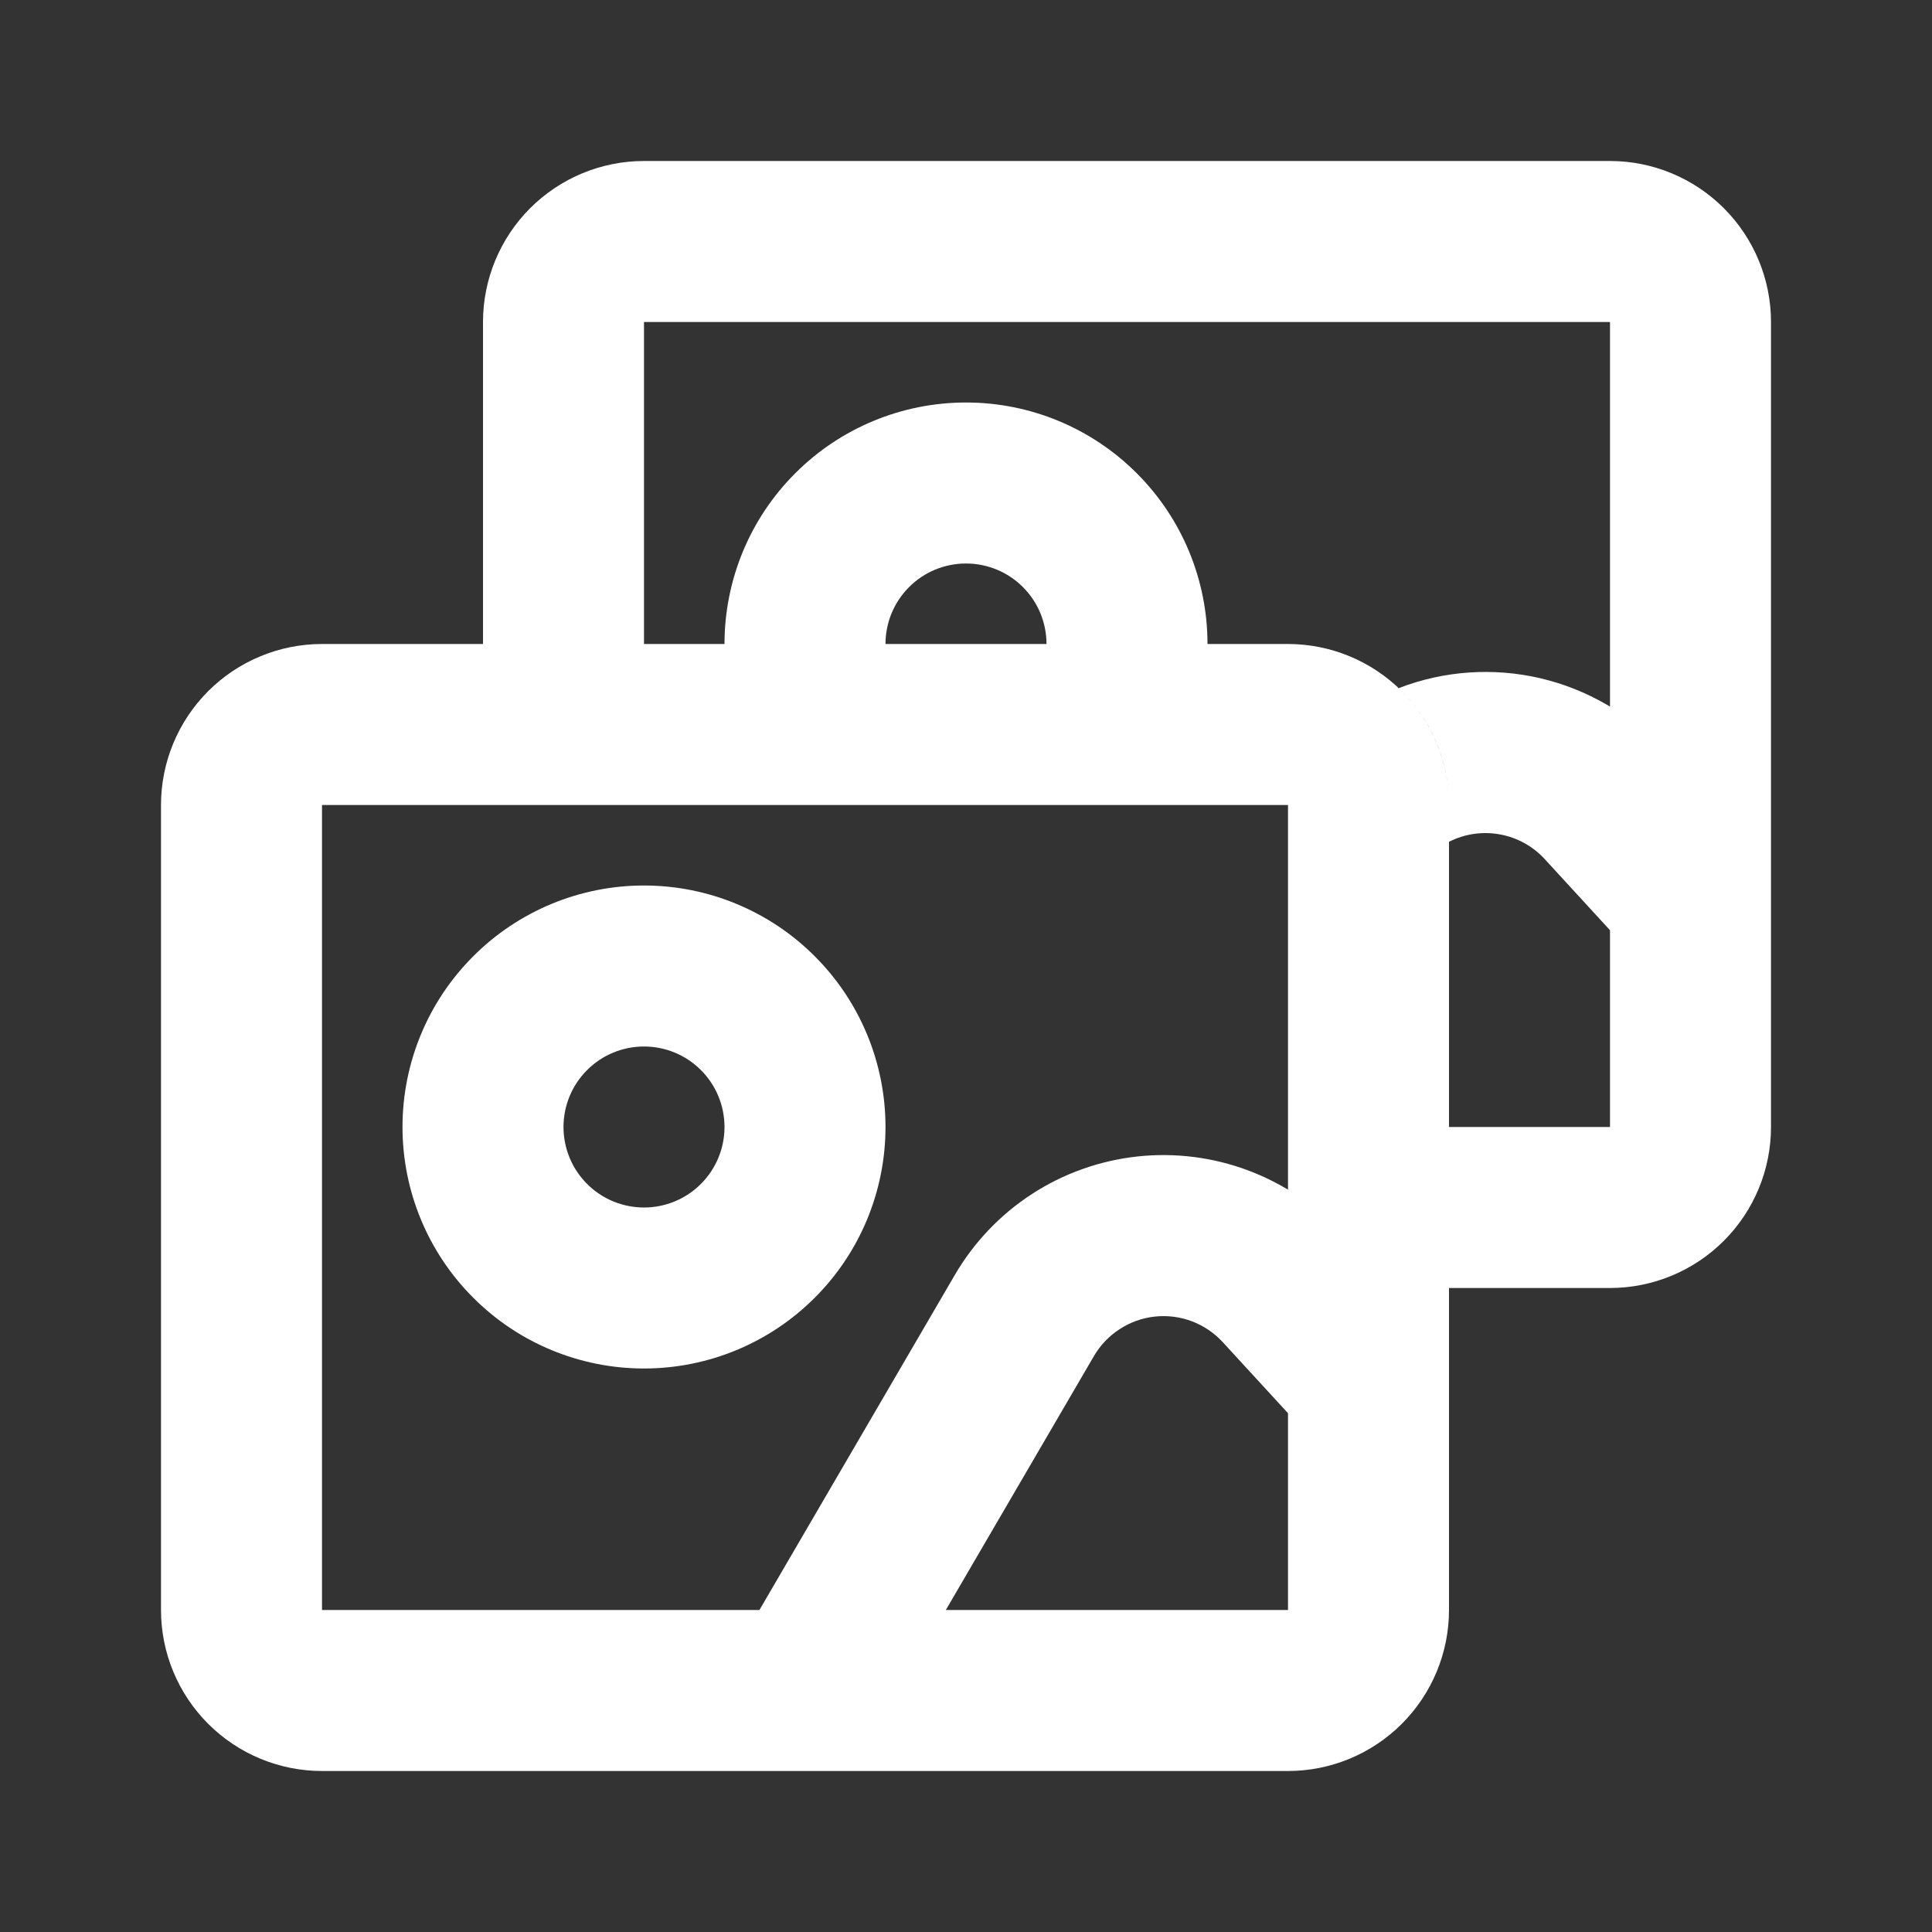 <svg width="24" height="24" viewBox="0 0 24 24" fill="none" xmlns="http://www.w3.org/2000/svg">
<rect x="0" y="0" width="24" height="24" fill="#333333" stroke="none"/>
<path d="M4 10V20H16V10H4ZM6 8V4C6 3.47 6.211 2.961 6.586 2.586C6.961 2.211 7.47 2 8 2H20C20.53 2 21.039 2.211 21.414 2.586C21.789 2.961 22 3.47 22 4V14C22 14.53 21.789 15.039 21.414 15.414C21.039 15.789 20.53 16 20 16H18V20C18 20.53 17.789 21.039 17.414 21.414C17.039 21.789 16.53 22 16 22H4C3.47 22 2.961 21.789 2.586 21.414C2.211 21.039 2 20.53 2 20V10C2 9.47 2.211 8.961 2.586 8.586C2.961 8.211 3.47 8 4 8H6ZM8 8H16C16.53 8 17.039 8.211 17.414 8.586C17.789 8.961 18 9.47 18 10V14H20V4H8V8ZM8 17C7.204 17 6.441 16.684 5.879 16.121C5.316 15.559 5 14.796 5 14C5 13.204 5.316 12.441 5.879 11.879C6.441 11.316 7.204 11 8 11C8.796 11 9.559 11.316 10.121 11.879C10.684 12.441 11 13.204 11 14C11 14.796 10.684 15.559 10.121 16.121C9.559 16.684 8.796 17 8 17ZM8 15C8.265 15 8.52 14.895 8.707 14.707C8.895 14.52 9 14.265 9 14C9 13.735 8.895 13.48 8.707 13.293C8.52 13.105 8.265 13 8 13C7.735 13 7.48 13.105 7.293 13.293C7.105 13.48 7 13.735 7 14C7 14.265 7.105 14.52 7.293 14.707C7.48 14.895 7.735 15 8 15ZM9 8C9 7.204 9.316 6.441 9.879 5.879C10.441 5.316 11.204 5 12 5C12.796 5 13.559 5.316 14.121 5.879C14.684 6.441 15 7.204 15 8H13C13 7.735 12.895 7.48 12.707 7.293C12.52 7.105 12.265 7 12 7C11.735 7 11.48 7.105 11.293 7.293C11.105 7.48 11 7.735 11 8H9ZM10.864 21.518L9.136 20.511L11.861 15.838C12.098 15.432 12.426 15.088 12.82 14.832C13.214 14.576 13.663 14.417 14.13 14.366C14.597 14.316 15.069 14.375 15.509 14.541C15.948 14.706 16.343 14.972 16.661 15.318L17.749 16.502L16.276 17.856L15.189 16.672C15.083 16.557 14.951 16.468 14.805 16.413C14.658 16.358 14.501 16.338 14.345 16.355C14.189 16.372 14.04 16.425 13.909 16.511C13.777 16.596 13.668 16.711 13.589 16.846L10.864 21.518ZM17.376 8.548C17.938 8.331 18.551 8.289 19.137 8.426C19.723 8.564 20.254 8.874 20.661 9.318L21.749 10.502L20.276 11.856L19.189 10.672C19.041 10.511 18.845 10.403 18.631 10.365C18.416 10.326 18.195 10.358 18 10.457V10C18 9.429 17.76 8.913 17.376 8.549V8.548Z" fill="white"/>
</svg>
